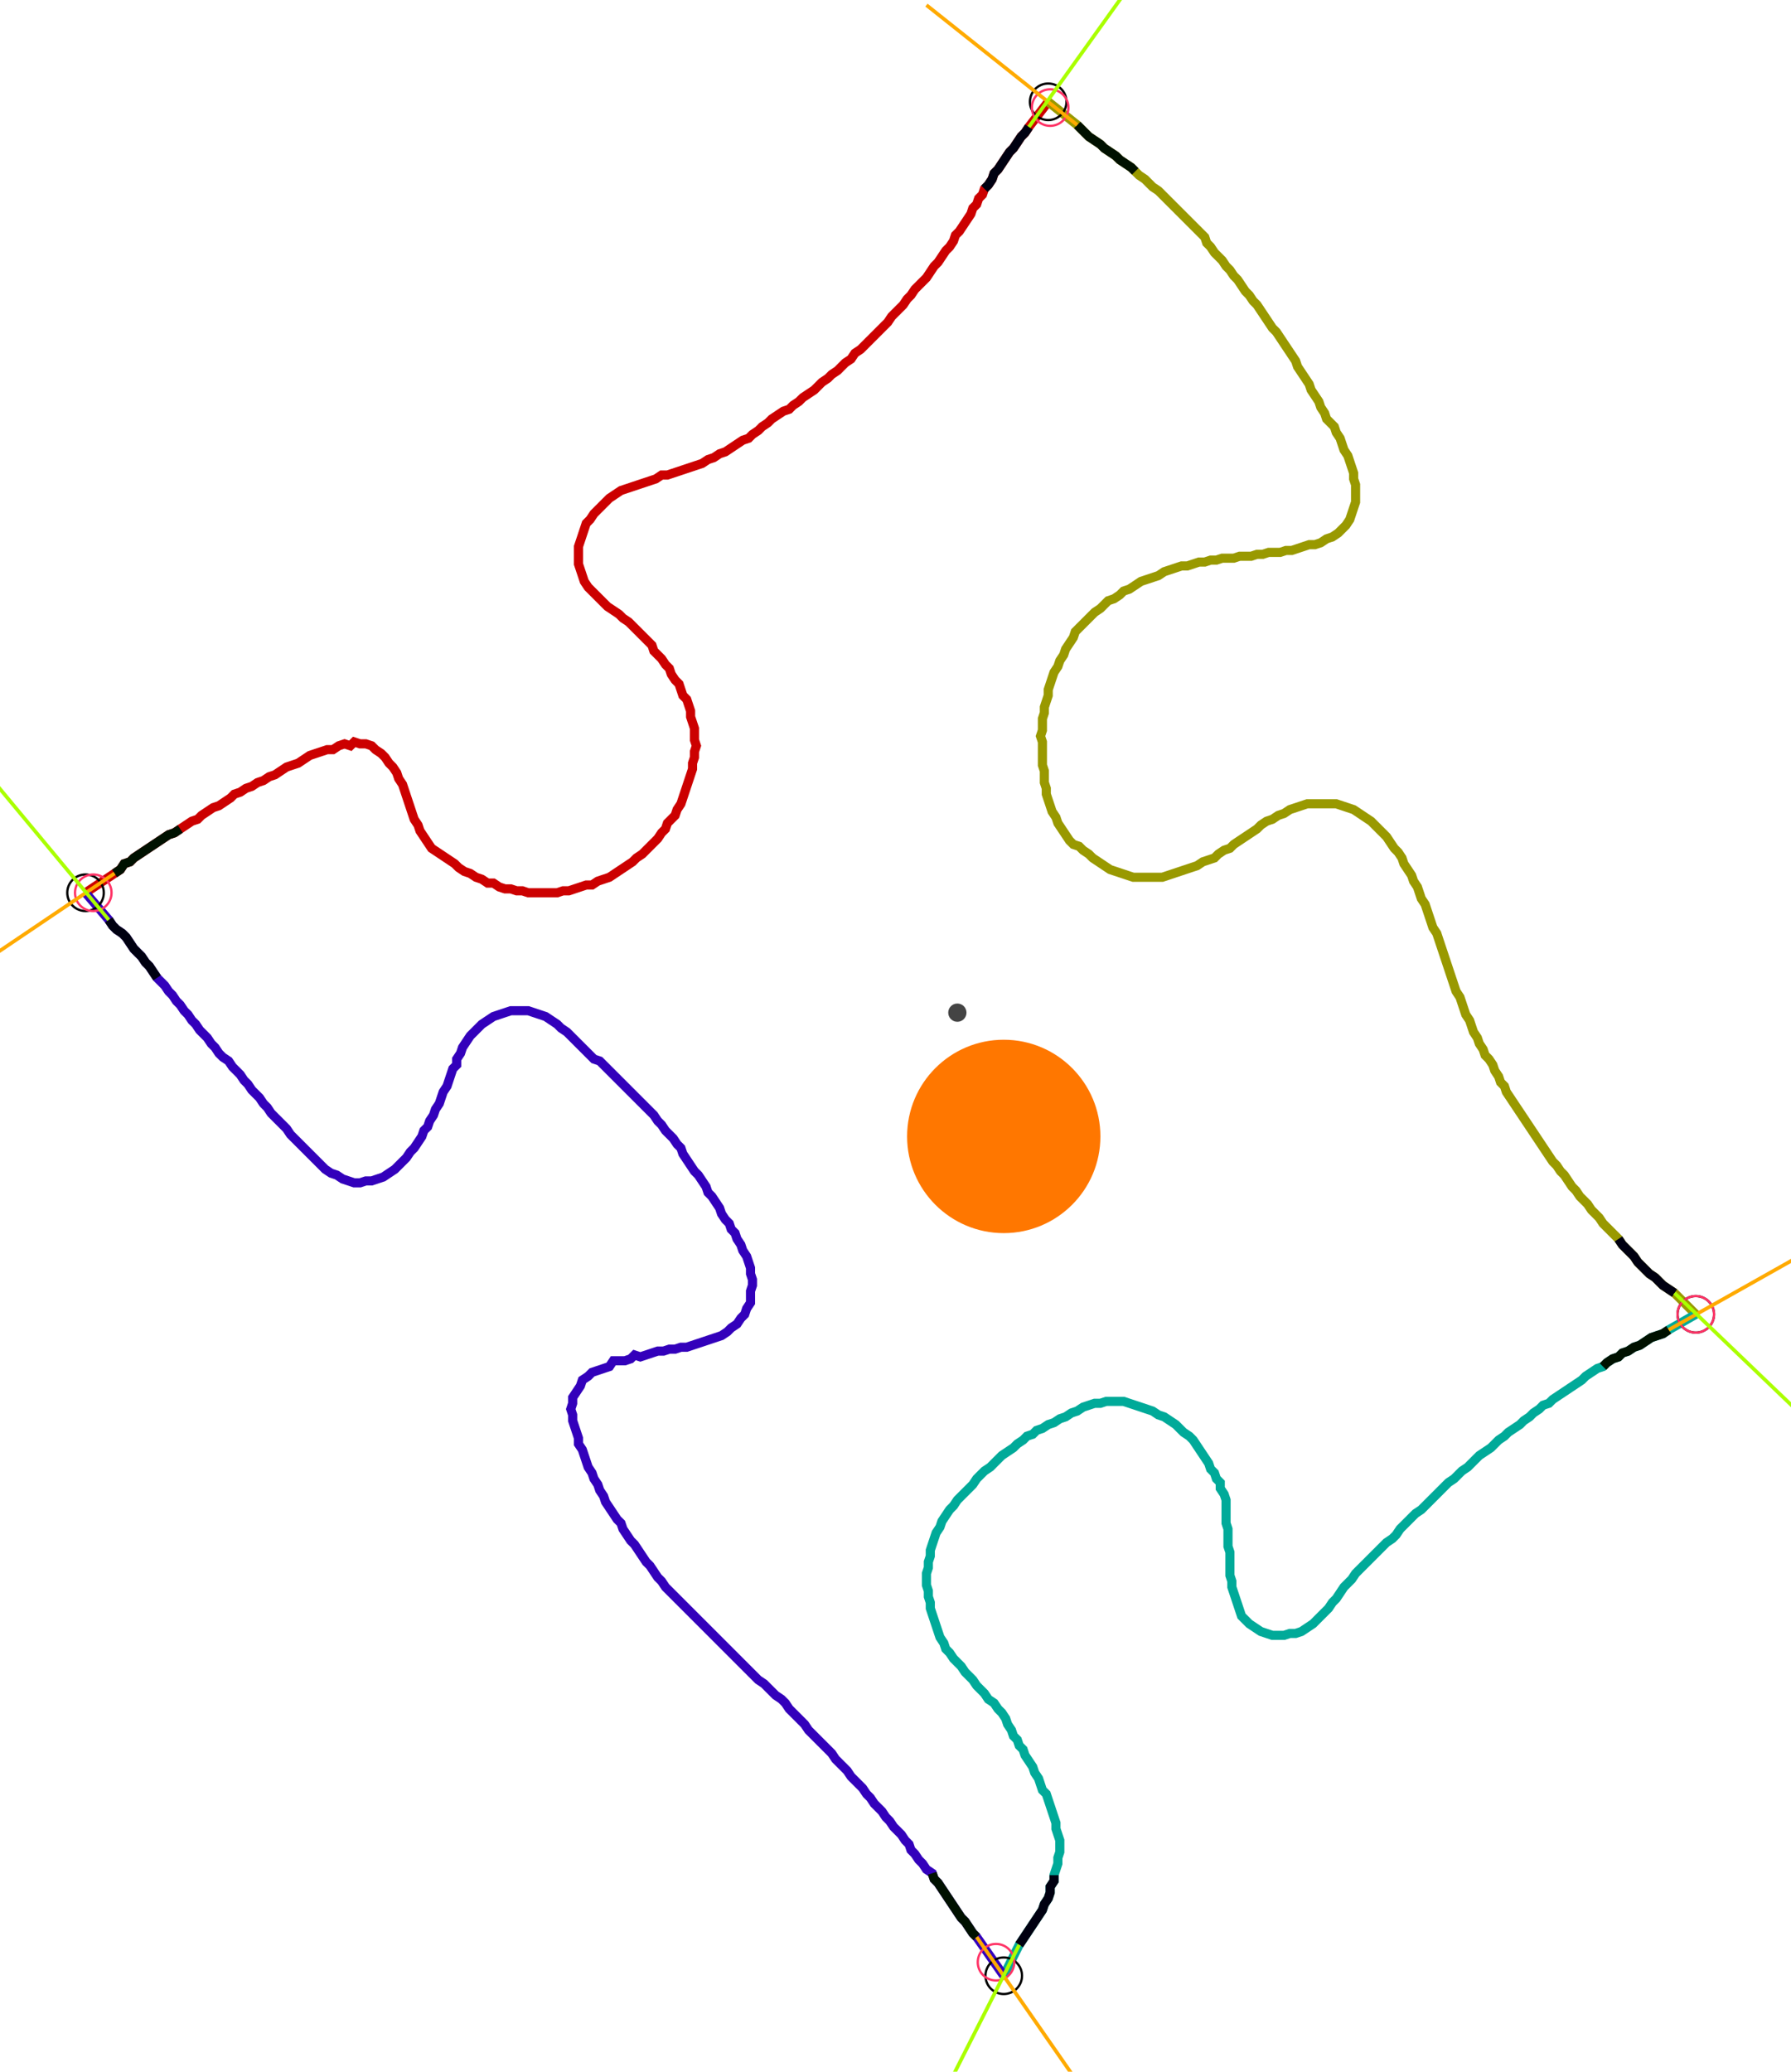 <?xml version="1.0" encoding="UTF-8" standalone="no"?><svg width="528.254" height="610.794" viewBox="-10 -10 196.085 223.598" xmlns="http://www.w3.org/2000/svg" xmlns:xlink="http://www.w3.org/1999/xlink"><polyline points="-0.635,86.138 2.54,84.021 3.175,83.598 3.598,82.963 4.233,82.751 4.656,82.328 5.291,81.905 5.926,81.481 6.561,81.058 7.196,80.635 7.831,80.212 8.466,79.788 9.101,79.577 9.735,79.153 10.37,78.73 11.005,78.307 11.64,78.095 12.063,77.672 12.698,77.249 13.333,76.825 13.968,76.614 14.603,76.19 15.238,75.767 15.661,75.344 16.296,75.132 16.931,74.709 17.566,74.497 18.201,74.074 18.836,73.862 19.471,73.439 20.106,73.228 20.741,72.804 21.376,72.381 22.011,72.169 22.646,71.958 23.28,71.534 23.915,71.111 24.55,70.899 25.185,70.688 25.82,70.476 26.455,70.476 27.09,70.053 27.725,69.841 28.36,70.053 28.783,69.63 29.418,69.841 30.053,69.841 30.688,70.053 31.111,70.476 31.746,70.899 32.169,71.323 32.593,71.958 33.016,72.381 33.439,73.016 33.651,73.651 34.074,74.286 34.286,74.921 34.497,75.556 34.709,76.19 34.921,76.825 35.132,77.46 35.344,78.095 35.767,78.73 35.979,79.365 36.402,80.0 36.825,80.635 37.249,81.27 37.884,81.693 38.519,82.116 39.153,82.54 39.788,82.963 40.212,83.386 40.847,83.81 41.481,84.021 42.116,84.444 42.751,84.656 43.386,85.079 44.021,85.079 44.656,85.503 45.291,85.714 45.926,85.714 46.561,85.926 47.196,85.926 47.831,86.138 48.466,86.138 49.101,86.138 49.735,86.138 50.37,86.138 51.005,86.138 51.64,85.926 52.275,85.926 52.91,85.714 53.545,85.503 54.18,85.291 54.815,85.291 55.45,84.868 56.085,84.656 56.72,84.444 57.354,84.021 57.989,83.598 58.624,83.175 59.259,82.751 59.683,82.328 60.317,81.905 60.741,81.481 61.164,81.058 61.587,80.635 62.011,80.212 62.434,79.577 62.857,79.153 63.069,78.519 63.492,78.095 63.915,77.672 64.127,77.037 64.55,76.402 64.762,75.767 64.974,75.132 65.185,74.497 65.397,73.862 65.608,73.228 65.82,72.593 65.82,71.958 66.032,71.323 66.032,70.688 66.243,70.053 66.032,69.418 66.032,68.783 66.032,68.148 65.82,67.513 65.608,66.878 65.608,66.243 65.397,65.608 65.185,64.974 64.762,64.55 64.55,63.915 64.339,63.28 63.915,62.857 63.492,62.222 63.28,61.587 62.857,61.164 62.434,60.529 62.011,60.106 61.587,59.683 61.376,59.048 60.952,58.624 60.529,58.201 60.106,57.778 59.683,57.354 59.259,56.931 58.836,56.508 58.201,56.085 57.778,55.661 57.143,55.238 56.508,54.815 56.085,54.392 55.661,53.968 55.238,53.545 54.815,53.122 54.392,52.698 53.968,52.063 53.757,51.429 53.545,50.794 53.333,50.159 53.333,49.524 53.333,48.889 53.333,48.254 53.545,47.619 53.757,46.984 53.968,46.349 54.18,45.714 54.603,45.291 55.026,44.656 55.45,44.233 55.873,43.81 56.296,43.386 56.72,42.963 57.354,42.54 57.989,42.116 58.624,41.905 59.259,41.693 59.894,41.481 60.529,41.27 61.164,41.058 61.799,40.847 62.434,40.423 63.069,40.423 63.704,40.212 64.339,40.0 64.974,39.788 65.608,39.577 66.243,39.365 66.878,39.153 67.513,38.73 68.148,38.519 68.783,38.095 69.418,37.884 70.053,37.46 70.688,37.037 71.323,36.614 71.958,36.402 72.381,35.979 73.016,35.556 73.439,35.132 74.074,34.709 74.497,34.286 75.132,33.862 75.767,33.439 76.402,33.228 76.825,32.804 77.46,32.381 77.884,31.958 78.519,31.534 79.153,31.111 79.577,30.688 80.0,30.265 80.635,29.841 81.058,29.418 81.693,28.995 82.116,28.571 82.54,28.148 83.175,27.725 83.598,27.09 84.233,26.667 84.656,26.243 85.079,25.82 85.503,25.397 85.926,24.974 86.349,24.55 86.772,24.127 87.196,23.704 87.619,23.069 88.042,22.646 88.466,22.222 88.889,21.799 89.312,21.164 89.735,20.741 90.159,20.106 90.582,19.683 91.005,19.259 91.429,18.836 91.852,18.201 92.275,17.566 92.698,17.143 93.122,16.508 93.545,15.873 93.968,15.45 94.392,14.815 94.603,14.18 95.026,13.757 95.45,13.122 95.873,12.487 96.296,11.852 96.508,11.217 96.931,10.794 97.143,10.159 97.566,9.735 97.778,9.101 98.201,8.677 98.624,8.042 98.836,7.407 99.259,6.984 99.683,6.349 100.106,5.714 100.529,5.079 100.952,4.656 101.376,4.021 101.799,3.386 102.222,2.963 102.646,2.328 104.762,-0.423" style="fill:none; stroke:#cc0000; stroke-width:1.0"  /><polyline points="104.762,-0.423 107.937,2.116 108.36,2.54 108.783,2.963 109.206,3.386 109.841,3.81 110.476,4.233 110.899,4.656 111.534,5.079 112.169,5.503 112.593,5.926 113.228,6.349 113.862,6.772 114.286,7.196 114.709,7.619 115.344,8.042 115.767,8.466 116.19,8.889 116.825,9.312 117.249,9.735 117.672,10.159 118.095,10.582 118.519,11.005 118.942,11.429 119.365,11.852 119.788,12.275 120.212,12.698 120.635,13.122 121.058,13.545 121.481,13.968 121.905,14.392 122.116,15.026 122.54,15.45 122.963,16.085 123.386,16.508 123.81,16.931 124.233,17.566 124.656,17.989 125.079,18.624 125.503,19.048 125.926,19.683 126.349,20.317 126.772,20.741 127.196,21.376 127.619,21.799 128.042,22.434 128.466,23.069 128.889,23.704 129.312,24.339 129.735,24.762 130.159,25.397 130.582,26.032 131.005,26.667 131.429,27.302 131.852,27.937 132.063,28.571 132.487,29.206 132.91,29.841 133.333,30.476 133.545,31.111 133.968,31.746 134.392,32.381 134.603,33.016 135.026,33.651 135.238,34.286 135.661,34.709 136.085,35.132 136.296,35.767 136.72,36.402 136.931,37.037 137.143,37.672 137.566,38.307 137.778,38.942 137.989,39.577 138.201,40.212 138.201,40.847 138.413,41.481 138.413,42.116 138.413,42.751 138.413,43.386 138.201,44.021 137.989,44.656 137.778,45.291 137.354,45.926 136.931,46.349 136.508,46.772 135.873,47.196 135.238,47.407 134.603,47.831 133.968,48.042 133.333,48.042 132.698,48.254 132.063,48.466 131.429,48.677 130.794,48.677 130.159,48.889 129.524,48.889 128.889,48.889 128.254,49.101 127.619,49.101 126.984,49.312 126.349,49.312 125.714,49.312 125.079,49.524 124.444,49.524 123.81,49.524 123.175,49.735 122.54,49.735 121.905,49.947 121.27,49.947 120.635,50.159 120,50.37 119.365,50.37 118.73,50.582 118.095,50.794 117.46,51.005 116.825,51.429 116.19,51.64 115.556,51.852 114.921,52.063 114.286,52.487 113.651,52.91 113.016,53.122 112.593,53.545 111.958,53.968 111.323,54.18 110.899,54.603 110.476,55.026 109.841,55.45 109.418,55.873 108.995,56.296 108.571,56.72 108.148,57.143 107.725,57.566 107.513,58.201 107.09,58.836 106.667,59.471 106.455,60.106 106.032,60.741 105.82,61.376 105.397,62.011 105.185,62.646 104.974,63.28 104.762,63.915 104.762,64.55 104.55,65.185 104.339,65.82 104.339,66.455 104.127,67.09 104.127,67.725 104.127,68.36 103.915,68.995 104.127,69.63 104.127,70.265 104.127,70.899 104.127,71.534 104.127,72.169 104.339,72.804 104.339,73.439 104.339,74.074 104.55,74.709 104.55,75.344 104.762,75.979 104.974,76.614 105.185,77.249 105.608,77.884 105.82,78.519 106.243,79.153 106.667,79.788 107.09,80.423 107.513,80.847 108.148,81.058 108.571,81.481 109.206,81.905 109.63,82.328 110.265,82.751 110.899,83.175 111.534,83.598 112.169,83.81 112.804,84.021 113.439,84.233 114.074,84.444 114.709,84.444 115.344,84.444 115.979,84.444 116.614,84.444 117.249,84.444 117.884,84.233 118.519,84.021 119.153,83.81 119.788,83.598 120.423,83.386 121.058,83.175 121.693,82.751 122.328,82.54 122.963,82.328 123.386,81.905 124.021,81.481 124.656,81.27 125.079,80.847 125.714,80.423 126.349,80.0 126.984,79.577 127.619,79.153 128.042,78.73 128.677,78.307 129.312,78.095 129.947,77.672 130.582,77.46 131.217,77.037 131.852,76.825 132.487,76.614 133.122,76.402 133.757,76.402 134.392,76.402 135.026,76.402 135.661,76.402 136.296,76.402 136.931,76.614 137.566,76.825 138.201,77.037 138.836,77.46 139.471,77.884 140.106,78.307 140.529,78.73 140.952,79.153 141.376,79.577 141.799,80.0 142.222,80.635 142.646,81.27 143.069,81.693 143.492,82.328 143.704,82.963 144.127,83.598 144.55,84.233 144.762,84.868 145.185,85.503 145.397,86.138 145.608,86.772 146.032,87.407 146.243,88.042 146.455,88.677 146.667,89.312 146.878,89.947 147.302,90.582 147.513,91.217 147.725,91.852 147.937,92.487 148.148,93.122 148.36,93.757 148.571,94.392 148.783,95.026 148.995,95.661 149.206,96.296 149.418,96.931 149.841,97.566 150.053,98.201 150.265,98.836 150.476,99.471 150.899,100.106 151.111,100.741 151.323,101.376 151.746,102.011 151.958,102.646 152.381,103.28 152.593,103.915 153.016,104.339 153.439,104.974 153.651,105.608 154.074,106.243 154.286,106.878 154.709,107.302 154.921,107.937 155.344,108.571 155.767,109.206 156.19,109.841 156.614,110.476 157.037,111.111 157.46,111.746 157.884,112.381 158.307,113.016 158.73,113.651 159.153,114.286 159.577,114.921 160.0,115.556 160.423,115.979 160.847,116.614 161.27,117.037 161.693,117.672 162.116,118.307 162.54,118.73 162.963,119.365 163.386,119.788 163.81,120.212 164.233,120.847 164.656,121.27 165.079,121.693 165.503,122.328 165.926,122.751 166.349,123.175 166.772,123.598 167.196,124.021 167.619,124.656 168.042,125.079 168.466,125.503 168.889,125.926 169.312,126.561 169.735,126.984 170.159,127.407 170.582,127.831 171.217,128.254 171.64,128.677 172.063,129.101 172.698,129.524 173.333,129.947 175.661,132.275" style="fill:none; stroke:#999900; stroke-width:1.0"  /><polyline points="175.661,132.275 172.698,133.968 172.063,134.392 171.429,134.603 170.794,134.815 170.159,135.238 169.524,135.661 168.889,135.873 168.254,136.296 167.619,136.508 167.196,136.931 166.561,137.143 165.926,137.566 165.503,137.989 164.868,138.201 164.233,138.624 163.598,139.048 163.175,139.471 162.54,139.894 161.905,140.317 161.27,140.741 160.635,141.164 160.0,141.587 159.577,142.011 158.942,142.222 158.519,142.646 157.884,143.069 157.46,143.492 156.825,143.915 156.402,144.339 155.767,144.762 155.132,145.185 154.709,145.608 154.074,146.032 153.651,146.455 153.228,146.878 152.593,147.302 151.958,147.725 151.534,148.148 151.111,148.571 150.688,148.995 150.053,149.418 149.63,149.841 149.206,150.265 148.571,150.688 148.148,151.111 147.725,151.534 147.302,151.958 146.878,152.381 146.455,152.804 146.032,153.228 145.608,153.651 144.974,154.074 144.55,154.497 144.127,154.921 143.704,155.344 143.28,155.767 142.857,156.402 142.434,156.825 141.799,157.249 141.376,157.672 140.952,158.095 140.529,158.519 140.106,158.942 139.683,159.365 139.259,159.788 138.836,160.212 138.413,160.635 137.989,161.27 137.566,161.693 137.143,162.116 136.72,162.751 136.296,163.386 135.873,163.81 135.45,164.444 135.026,164.868 134.603,165.291 134.18,165.714 133.757,166.138 133.122,166.561 132.487,166.984 131.852,167.196 131.217,167.196 130.582,167.407 129.947,167.407 129.312,167.407 128.677,167.196 128.042,166.984 127.407,166.561 126.772,166.138 126.349,165.714 125.926,165.291 125.714,164.656 125.503,164.021 125.291,163.386 125.079,162.751 124.868,162.116 124.868,161.481 124.656,160.847 124.656,160.212 124.656,159.577 124.656,158.942 124.656,158.307 124.444,157.672 124.444,157.037 124.444,156.402 124.444,155.767 124.233,155.132 124.233,154.497 124.233,153.862 124.233,153.228 124.233,152.593 124.021,151.958 123.598,151.323 123.598,150.688 123.175,150.265 122.963,149.63 122.54,149.206 122.328,148.571 121.905,147.937 121.481,147.302 121.058,146.667 120.635,146.032 120.212,145.608 119.577,145.185 119.153,144.762 118.73,144.339 118.095,143.915 117.46,143.492 116.825,143.28 116.19,142.857 115.556,142.646 114.921,142.434 114.286,142.222 113.651,142.011 113.016,141.799 112.381,141.799 111.746,141.799 111.111,141.799 110.476,142.011 109.841,142.011 109.206,142.222 108.571,142.434 107.937,142.857 107.302,143.069 106.667,143.492 106.032,143.704 105.397,144.127 104.762,144.339 104.127,144.762 103.492,144.974 103.069,145.397 102.434,145.608 102.011,146.032 101.376,146.455 100.952,146.878 100.317,147.302 99.683,147.725 99.259,148.148 98.836,148.571 98.413,148.995 97.778,149.418 97.354,149.841 96.931,150.265 96.508,150.899 96.085,151.323 95.661,151.746 95.238,152.169 94.815,152.593 94.392,153.228 93.968,153.651 93.545,154.286 93.122,154.921 92.91,155.556 92.487,156.19 92.275,156.825 92.063,157.46 91.852,158.095 91.852,158.73 91.64,159.365 91.64,160.0 91.429,160.635 91.429,161.27 91.429,161.905 91.64,162.54 91.64,163.175 91.852,163.81 91.852,164.444 92.063,165.079 92.275,165.714 92.487,166.349 92.698,166.984 92.91,167.619 93.333,168.254 93.545,168.889 93.968,169.312 94.392,169.947 94.815,170.37 95.238,170.794 95.661,171.429 96.085,171.852 96.508,172.275 96.931,172.91 97.354,173.333 97.778,173.757 98.201,174.392 98.836,174.815 99.259,175.45 99.683,175.873 100.106,176.508 100.317,177.143 100.741,177.778 100.952,178.413 101.376,178.836 101.587,179.471 102.011,179.894 102.222,180.529 102.646,181.164 103.069,181.799 103.28,182.434 103.704,183.069 103.915,183.704 104.127,184.339 104.55,184.762 104.762,185.397 104.974,186.032 105.185,186.667 105.397,187.302 105.608,187.937 105.608,188.571 105.82,189.206 106.032,189.841 106.032,190.476 106.032,191.111 105.82,191.746 105.82,192.381 105.608,193.016 105.397,193.651 105.397,194.286 104.974,194.921 104.974,195.556 104.762,196.19 104.339,196.825 104.127,197.46 103.704,198.095 103.28,198.73 102.857,199.365 102.434,200 102.011,200.635 101.587,201.27 99.894,204.656" style="fill:none; stroke:#00aa99; stroke-width:1.0"  /><polyline points="99.894,204.656 96.931,200.423 96.508,200 96.085,199.365 95.661,198.73 95.238,198.307 94.815,197.672 94.392,197.037 93.968,196.402 93.545,195.767 93.122,195.132 92.698,194.497 92.275,194.074 92.063,193.439 91.429,193.016 91.005,192.381 90.582,191.958 90.159,191.323 89.735,190.899 89.524,190.265 89.101,189.841 88.677,189.206 88.254,188.783 87.831,188.36 87.407,187.725 86.984,187.302 86.561,186.667 86.138,186.243 85.714,185.82 85.291,185.185 84.868,184.762 84.444,184.127 84.021,183.704 83.598,183.28 83.175,182.857 82.751,182.222 82.328,181.799 81.905,181.376 81.481,180.952 81.058,180.317 80.635,179.894 80.212,179.471 79.788,179.048 79.365,178.624 78.942,178.201 78.519,177.778 78.095,177.143 77.672,176.72 77.249,176.296 76.825,175.873 76.402,175.45 75.979,174.815 75.556,174.392 74.921,173.968 74.497,173.545 74.074,173.122 73.651,172.698 73.016,172.275 72.593,171.852 72.169,171.429 71.746,171.005 71.323,170.582 70.899,170.159 70.476,169.735 70.053,169.312 69.63,168.889 69.206,168.466 68.783,168.042 68.36,167.619 67.937,167.196 67.513,166.772 67.09,166.349 66.667,165.926 66.243,165.503 65.82,165.079 65.397,164.656 64.974,164.233 64.55,163.81 64.127,163.386 63.704,162.963 63.28,162.54 62.857,162.116 62.434,161.481 62.011,161.058 61.587,160.423 61.164,159.788 60.741,159.365 60.317,158.73 59.894,158.095 59.471,157.46 59.048,157.037 58.624,156.402 58.201,155.767 57.989,155.132 57.566,154.709 57.143,154.074 56.72,153.439 56.296,152.804 56.085,152.169 55.661,151.534 55.45,150.899 55.026,150.265 54.815,149.63 54.392,148.995 54.18,148.36 53.968,147.725 53.757,147.09 53.333,146.455 53.333,145.82 53.122,145.185 52.91,144.55 52.698,143.915 52.698,143.28 52.487,142.646 52.698,142.011 52.698,141.376 53.122,140.741 53.545,140.106 53.757,139.471 54.392,139.048 54.815,138.624 55.45,138.413 56.085,138.201 56.72,137.989 57.143,137.354 57.778,137.354 58.413,137.354 59.048,137.143 59.471,136.72 60.106,136.931 60.741,136.72 61.376,136.508 62.011,136.296 62.646,136.296 63.28,136.085 63.915,136.085 64.55,135.873 65.185,135.873 65.82,135.661 66.455,135.45 67.09,135.238 67.725,135.026 68.36,134.815 68.995,134.603 69.63,134.18 70.053,133.757 70.688,133.333 71.111,132.698 71.534,132.275 71.746,131.64 72.169,131.005 72.169,130.37 72.169,129.735 72.381,129.101 72.381,128.466 72.169,127.831 72.169,127.196 71.958,126.561 71.746,125.926 71.323,125.291 71.111,124.656 70.688,124.021 70.476,123.386 70.053,122.963 69.841,122.328 69.418,121.905 68.995,121.27 68.783,120.635 68.36,120 67.937,119.365 67.513,118.942 67.302,118.307 66.878,117.672 66.455,117.037 66.032,116.614 65.608,115.979 65.185,115.344 64.762,114.709 64.55,114.074 64.127,113.651 63.704,113.016 63.28,112.593 62.857,112.169 62.434,111.534 62.011,111.111 61.587,110.476 61.164,110.053 60.741,109.63 60.317,109.206 59.894,108.783 59.471,108.36 59.048,107.937 58.624,107.513 58.201,107.09 57.778,106.667 57.354,106.243 56.931,105.82 56.508,105.397 56.085,104.974 55.661,104.55 55.026,104.339 54.603,103.915 54.18,103.492 53.757,103.069 53.333,102.646 52.91,102.222 52.487,101.799 52.063,101.376 51.429,100.952 51.005,100.529 50.37,100.106 49.735,99.683 49.101,99.471 48.466,99.259 47.831,99.048 47.196,99.048 46.561,99.048 45.926,99.048 45.291,99.259 44.656,99.471 44.021,99.683 43.386,100.106 42.751,100.529 42.328,100.952 41.905,101.376 41.481,101.799 41.058,102.434 40.635,103.069 40.423,103.704 40.0,104.339 40.0,104.974 39.577,105.397 39.365,106.032 39.153,106.667 38.942,107.302 38.519,107.937 38.307,108.571 38.095,109.206 37.672,109.841 37.46,110.476 37.037,111.111 36.825,111.746 36.402,112.169 36.19,112.804 35.767,113.439 35.344,114.074 34.921,114.497 34.497,115.132 34.074,115.556 33.651,115.979 33.228,116.402 32.593,116.825 31.958,117.249 31.323,117.46 30.688,117.672 30.053,117.672 29.418,117.884 28.783,117.884 28.148,117.672 27.513,117.46 26.878,117.037 26.243,116.825 25.608,116.402 25.185,115.979 24.762,115.556 24.339,115.132 23.915,114.709 23.492,114.286 23.069,113.862 22.646,113.439 22.222,113.016 21.799,112.593 21.376,111.958 20.952,111.534 20.529,111.111 20.106,110.688 19.683,110.265 19.259,109.63 18.836,109.206 18.413,108.571 17.989,108.148 17.566,107.725 17.143,107.09 16.72,106.667 16.296,106.032 15.873,105.608 15.45,105.185 15.026,104.55 14.392,104.127 13.968,103.704 13.545,103.069 13.122,102.646 12.698,102.011 12.275,101.587 11.852,101.164 11.429,100.529 11.005,100.106 10.582,99.471 10.159,99.048 9.735,98.413 9.312,97.989 8.889,97.354 8.466,96.931 8.042,96.296 7.619,95.873 7.196,95.45 6.772,94.815 6.349,94.18 5.926,93.757 5.503,93.122 5.079,92.698 4.656,92.275 4.233,91.64 3.81,91.005 3.386,90.582 2.751,90.159 2.328,89.735 1.905,89.101 -0.635,86.138" style="fill:none; stroke:#3300bb; stroke-width:1.0"  /><circle cx="-0.635" cy="86.138" r="2.0" style="fill:none; stroke:#000000aa; stroke-width:0.25" /><circle cx="104.762" cy="-0.423" r="2.0" style="fill:none; stroke:#000000aa; stroke-width:0.25" /><circle cx="175.661" cy="132.275" r="2.0" style="fill:none; stroke:#000000aa; stroke-width:0.25" /><circle cx="99.894" cy="204.656" r="2.0" style="fill:none; stroke:#000000aa; stroke-width:0.25" /><circle cx="0.212" cy="86.138" r="2.0" style="fill:none; stroke:#ff3366aa; stroke-width:0.25" /><circle cx="104.974" cy="0.212" r="2.0" style="fill:none; stroke:#ff3366aa; stroke-width:0.25" /><circle cx="175.661" cy="132.275" r="2.0" style="fill:none; stroke:#ff3366aa; stroke-width:0.25" /><circle cx="99.048" cy="203.175" r="2.0" style="fill:none; stroke:#ff3366aa; stroke-width:0.25" /><polyline points="9.735,79.153 9.101,79.577 8.466,79.788 7.831,80.212 7.196,80.635 6.561,81.058 5.926,81.481 5.291,81.905 4.656,82.328 4.233,82.751 3.598,82.963 3.175,83.598 2.54,84.021" style="fill:none; stroke:#001100; stroke-width:1.0" /><polyline points="7.196,95.45 6.772,94.815 6.349,94.18 5.926,93.757 5.503,93.122 5.079,92.698 4.656,92.275 4.233,91.64 3.81,91.005 3.386,90.582 2.751,90.159 2.328,89.735 1.905,89.101" style="fill:none; stroke:#000011; stroke-width:1.0" /><polyline points="114.286,7.196 113.862,6.772 113.228,6.349 112.593,5.926 112.169,5.503 111.534,5.079 110.899,4.656 110.476,4.233 109.841,3.81 109.206,3.386 108.783,2.963 108.36,2.54 107.937,2.116" style="fill:none; stroke:#001100; stroke-width:1.0" /><polyline points="97.778,9.101 98.201,8.677 98.624,8.042 98.836,7.407 99.259,6.984 99.683,6.349 100.106,5.714 100.529,5.079 100.952,4.656 101.376,4.021 101.799,3.386 102.222,2.963 102.646,2.328" style="fill:none; stroke:#000011; stroke-width:1.0" /><polyline points="165.503,137.989 165.926,137.566 166.561,137.143 167.196,136.931 167.619,136.508 168.254,136.296 168.889,135.873 169.524,135.661 170.159,135.238 170.794,134.815 171.429,134.603 172.063,134.392 172.698,133.968" style="fill:none; stroke:#001100; stroke-width:1.0" /><polyline points="167.196,124.021 167.619,124.656 168.042,125.079 168.466,125.503 168.889,125.926 169.312,126.561 169.735,126.984 170.159,127.407 170.582,127.831 171.217,128.254 171.64,128.677 172.063,129.101 172.698,129.524 173.333,129.947" style="fill:none; stroke:#000011; stroke-width:1.0" /><polyline points="92.063,193.439 92.275,194.074 92.698,194.497 93.122,195.132 93.545,195.767 93.968,196.402 94.392,197.037 94.815,197.672 95.238,198.307 95.661,198.73 96.085,199.365 96.508,200 96.931,200.423" style="fill:none; stroke:#001100; stroke-width:1.0" /><polyline points="105.397,193.651 105.397,194.286 104.974,194.921 104.974,195.556 104.762,196.19 104.339,196.825 104.127,197.46 103.704,198.095 103.28,198.73 102.857,199.365 102.434,200 102.011,200.635 101.587,201.27" style="fill:none; stroke:#000011; stroke-width:1.0" /><polyline points="2.54,84.021 -15.026,95.873" style="fill:none; stroke:#ffaa00; stroke-width:0.4" /><polyline points="1.905,89.101 -11.64,72.804" style="fill:none; stroke:#aaff00; stroke-width:0.4" /><polyline points="107.937,2.116 91.429,-11.005" style="fill:none; stroke:#ffaa00; stroke-width:0.4" /><polyline points="102.646,2.328 114.921,-14.815" style="fill:none; stroke:#aaff00; stroke-width:0.4" /><polyline points="172.698,133.968 191.111,123.598" style="fill:none; stroke:#ffaa00; stroke-width:0.4" /><polyline points="173.333,129.947 188.571,144.55" style="fill:none; stroke:#aaff00; stroke-width:0.4" /><polyline points="96.931,200.423 108.995,217.778" style="fill:none; stroke:#ffaa00; stroke-width:0.4" /><polyline points="101.587,201.27 92.063,220.106" style="fill:none; stroke:#aaff00; stroke-width:0.4" /><circle cx="94.815" cy="99.259" r="1.0" style="fill:#444444; stroke-width:0" /><circle cx="99.894" cy="112.804" r="10.582" style="fill:#ff770022; stroke-width:0" /><circle cx="99.894" cy="112.804" r="1.0" style="fill:#ff7700; stroke-width:0" /></svg>